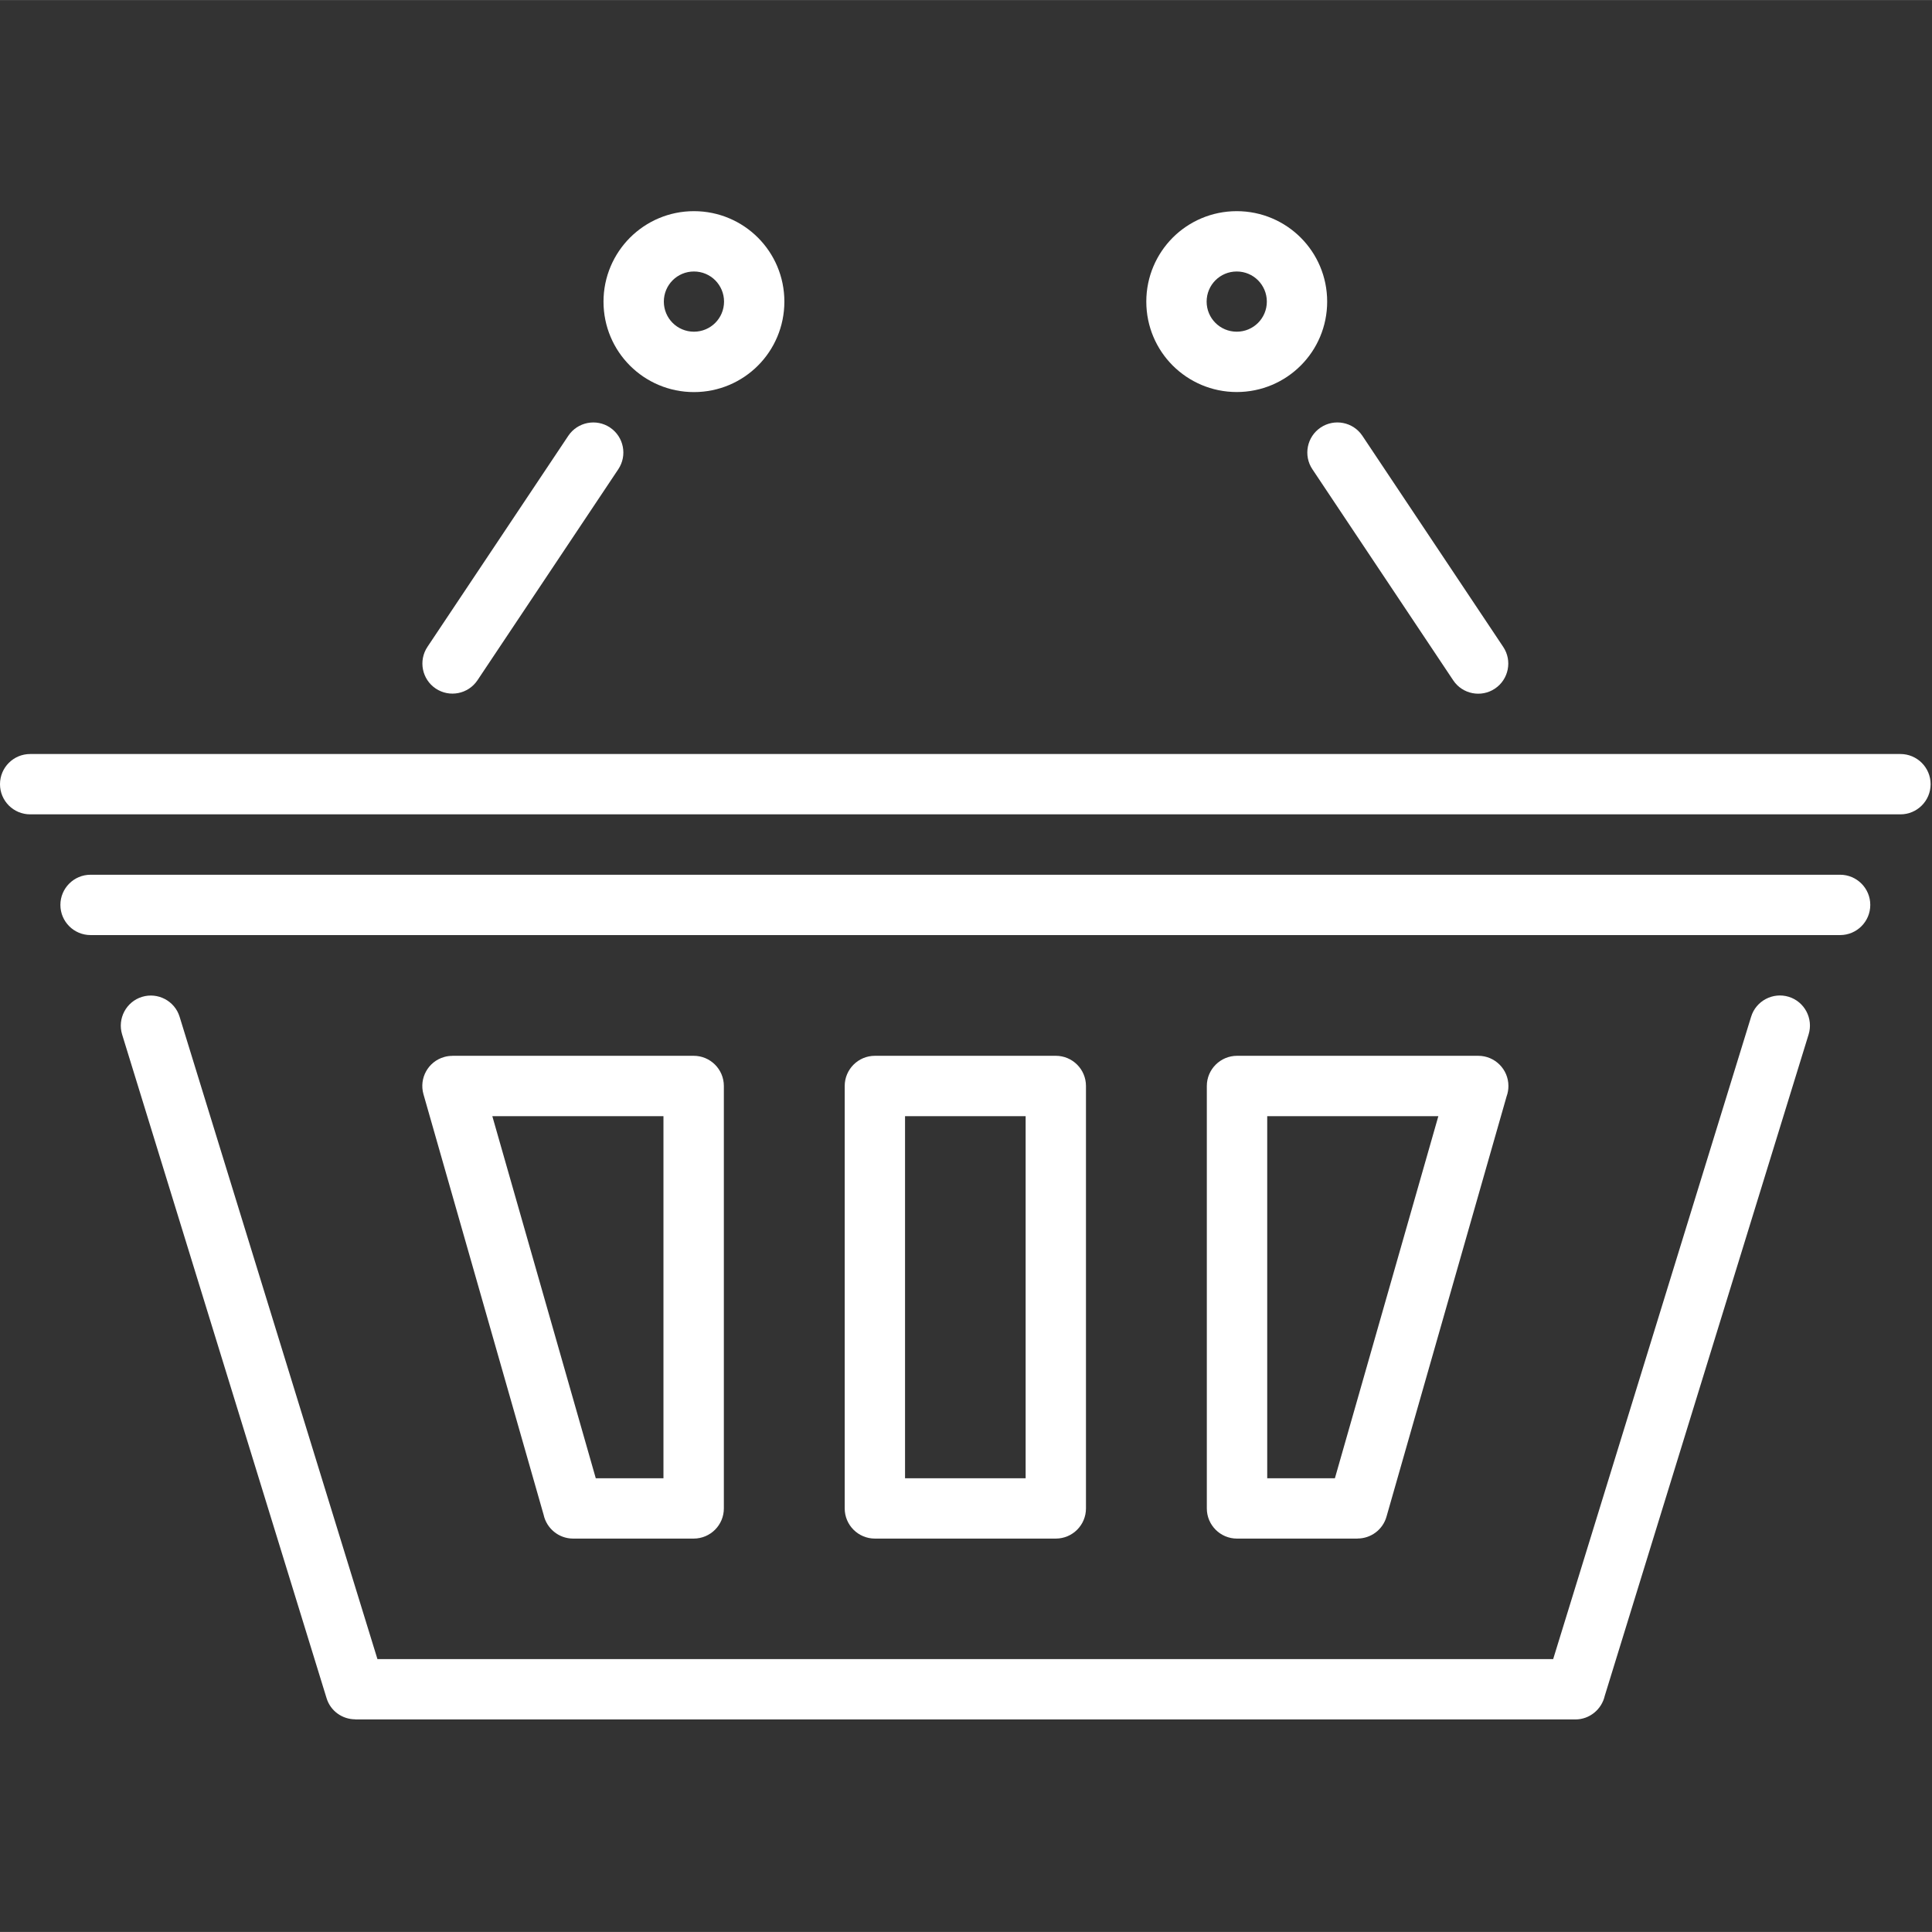 <svg version="1.1" xmlns="http://www.w3.org/2000/svg" xmlns:xlink="http://www.w3.org/1999/xlink" width="612.001px" height="612px" viewBox="0,0,256,255.99"><rect x="0" y="0" width="256" height="255.99" fill="#333333" stroke="none"/><g fill="#ffffff" fill-rule="nonzero" stroke="none" stroke-width="1" stroke-linecap="butt" stroke-linejoin="miter" stroke-miterlimit="10" stroke-dasharray="" stroke-dashoffset="0" font-family="none" font-weight="none" font-size="none" text-anchor="none" style="mix-blend-mode: normal"><g transform="translate(0,-0.005) scale(0.418,0.418)"><g><g><g><path d="M38.708,327.915c-1.534,-5.021 1.295,-10.379 6.315,-11.912c5.02,-1.534 10.379,1.295 11.913,6.314l62.715,203.621h186.349h186.35l62.754,-203.642c1.533,-5.021 6.894,-7.85 11.913,-6.315c5.021,1.534 7.85,6.895 6.315,11.914l-64.627,209.678c-0.977,4.283 -4.781,7.49 -9.344,7.49h-193.361h-193.382v-0.04c-4.084,0 -7.869,-2.63 -9.104,-6.733z"></path><path d="M151.347,215.655c-2.929,4.363 -8.846,5.538 -13.229,2.61c-4.363,-2.929 -5.538,-8.845 -2.609,-13.228l44.645,-66.898c2.929,-4.363 8.865,-5.538 13.229,-2.61c4.363,2.929 5.538,8.846 2.609,13.229z"></path><path d="M28.708,296.418c-5.279,0 -9.563,-4.283 -9.563,-9.563c0,-5.28 4.283,-9.563 9.563,-9.563h554.604c5.279,0 9.563,4.283 9.563,9.563c0,5.28 -4.283,9.563 -9.563,9.563z"></path><path d="M9.563,258.148c-5.279,0 -9.563,-4.283 -9.563,-9.563c0,-5.28 4.283,-9.563 9.563,-9.563h592.875c5.279,0 9.563,4.283 9.563,9.563c0,5.28 -4.283,9.563 -9.563,9.563z"></path><path d="M476.512,205.056c2.929,4.363 1.753,10.3 -2.609,13.229c-4.362,2.928 -10.301,1.773 -13.229,-2.61l-44.646,-66.917c-2.93,-4.363 -1.753,-10.3 2.609,-13.229c4.362,-2.928 10.3,-1.773 13.229,2.61z"></path><path d="M277.333,334.688h0.239h57.116c5.278,0 9.562,4.283 9.562,9.562v0.26v133.656c0,5.278 -4.283,9.562 -9.562,9.562h-0.239h-57.116c-5.279,0 -9.563,-4.283 -9.563,-9.562v-0.239v-133.677c0,-5.259 4.283,-9.562 9.563,-9.562zM325.125,353.833h-38.23v114.771h38.23z"></path><path d="M392.143,334.688h0.238h76.223c5.278,0 9.562,4.283 9.562,9.562c0,1.155 -0.199,2.271 -0.578,3.308l-38.07,133.218c-1.194,4.204 -5.021,6.934 -9.185,6.934v0.021h-38.21c-5.279,0 -9.563,-4.283 -9.563,-9.563v-0.238v-133.68c0,-5.259 4.303,-9.562 9.583,-9.562zM455.952,353.833h-54.247v114.771h21.455z"></path><path d="M143.417,334.688h76.48c5.279,0 9.563,4.283 9.563,9.562v0.26v133.656c0,5.278 -4.283,9.562 -9.563,9.562h-0.239h-37.991c-4.562,0 -8.407,-3.229 -9.343,-7.551l-38.091,-133.317c-1.434,-5.08 1.494,-10.358 6.574,-11.793c0.877,-0.26 1.753,-0.359 2.61,-0.359v-0.02zM210.315,353.833h-54.248l32.792,114.771h21.456z"></path><path d="M219.978,66.938c7.929,0 15.121,3.228 20.28,8.387c5.18,5.18 8.387,12.353 8.387,20.28c0,7.929 -3.208,15.121 -8.387,20.3c-5.179,5.179 -12.352,8.387 -20.28,8.387c-7.929,0 -15.121,-3.227 -20.281,-8.387c-5.18,-5.18 -8.387,-12.352 -8.387,-20.28c0,-7.928 3.228,-15.101 8.387,-20.28c5.179,-5.179 12.351,-8.407 20.281,-8.407zM226.731,88.852c-1.713,-1.713 -4.104,-2.789 -6.753,-2.789c-2.65,0 -5.041,1.076 -6.754,2.789c-1.713,1.713 -2.789,4.104 -2.789,6.753c0,2.65 1.076,5.041 2.789,6.753c1.713,1.713 4.104,2.789 6.754,2.789c2.649,0 5.04,-1.076 6.753,-2.789c1.713,-1.713 2.789,-4.104 2.789,-6.753c0,-2.629 -1.076,-5.02 -2.789,-6.753z"></path><path d="M392.043,66.938c7.929,0 15.12,3.228 20.28,8.387c5.18,5.18 8.387,12.353 8.387,20.28c0,7.929 -3.207,15.121 -8.387,20.281c-5.181,5.18 -12.353,8.387 -20.28,8.387c-7.93,0 -15.102,-3.227 -20.281,-8.387c-5.18,-5.18 -8.387,-12.352 -8.387,-20.281c0,-7.929 3.228,-15.101 8.387,-20.28c5.16,-5.159 12.351,-8.387 20.281,-8.387zM398.796,88.852c-1.713,-1.713 -4.104,-2.789 -6.753,-2.789c-2.65,0 -5.041,1.076 -6.754,2.789c-1.713,1.713 -2.789,4.104 -2.789,6.753c0,2.65 1.076,5.041 2.789,6.753c1.713,1.713 4.104,2.789 6.754,2.789c2.649,0 5.04,-1.076 6.753,-2.789c1.714,-1.713 2.789,-4.104 2.789,-6.753c0,-2.629 -1.075,-5.02 -2.789,-6.753z"></path></g></g></g><g font-family="Inter, apple-system, BlinkMacSystemFont, &quot;Helvetica Neue&quot;, &quot;Segoe UI&quot;, &quot;Fira Sans&quot;, Roboto, Oxygen, Ubuntu, &quot;Droid Sans&quot;, Arial, sans-serif" font-weight="400" font-size="16" text-anchor="start"></g><g font-family="Inter, apple-system, BlinkMacSystemFont, &quot;Helvetica Neue&quot;, &quot;Segoe UI&quot;, &quot;Fira Sans&quot;, Roboto, Oxygen, Ubuntu, &quot;Droid Sans&quot;, Arial, sans-serif" font-weight="400" font-size="16" text-anchor="start"></g><g font-family="Inter, apple-system, BlinkMacSystemFont, &quot;Helvetica Neue&quot;, &quot;Segoe UI&quot;, &quot;Fira Sans&quot;, Roboto, Oxygen, Ubuntu, &quot;Droid Sans&quot;, Arial, sans-serif" font-weight="400" font-size="16" text-anchor="start"></g><g font-family="Inter, apple-system, BlinkMacSystemFont, &quot;Helvetica Neue&quot;, &quot;Segoe UI&quot;, &quot;Fira Sans&quot;, Roboto, Oxygen, Ubuntu, &quot;Droid Sans&quot;, Arial, sans-serif" font-weight="400" font-size="16" text-anchor="start"></g><g font-family="Inter, apple-system, BlinkMacSystemFont, &quot;Helvetica Neue&quot;, &quot;Segoe UI&quot;, &quot;Fira Sans&quot;, Roboto, Oxygen, Ubuntu, &quot;Droid Sans&quot;, Arial, sans-serif" font-weight="400" font-size="16" text-anchor="start"></g><g font-family="Inter, apple-system, BlinkMacSystemFont, &quot;Helvetica Neue&quot;, &quot;Segoe UI&quot;, &quot;Fira Sans&quot;, Roboto, Oxygen, Ubuntu, &quot;Droid Sans&quot;, Arial, sans-serif" font-weight="400" font-size="16" text-anchor="start"></g><g font-family="Inter, apple-system, BlinkMacSystemFont, &quot;Helvetica Neue&quot;, &quot;Segoe UI&quot;, &quot;Fira Sans&quot;, Roboto, Oxygen, Ubuntu, &quot;Droid Sans&quot;, Arial, sans-serif" font-weight="400" font-size="16" text-anchor="start"></g><g font-family="Inter, apple-system, BlinkMacSystemFont, &quot;Helvetica Neue&quot;, &quot;Segoe UI&quot;, &quot;Fira Sans&quot;, Roboto, Oxygen, Ubuntu, &quot;Droid Sans&quot;, Arial, sans-serif" font-weight="400" font-size="16" text-anchor="start"></g><g font-family="Inter, apple-system, BlinkMacSystemFont, &quot;Helvetica Neue&quot;, &quot;Segoe UI&quot;, &quot;Fira Sans&quot;, Roboto, Oxygen, Ubuntu, &quot;Droid Sans&quot;, Arial, sans-serif" font-weight="400" font-size="16" text-anchor="start"></g><g font-family="Inter, apple-system, BlinkMacSystemFont, &quot;Helvetica Neue&quot;, &quot;Segoe UI&quot;, &quot;Fira Sans&quot;, Roboto, Oxygen, Ubuntu, &quot;Droid Sans&quot;, Arial, sans-serif" font-weight="400" font-size="16" text-anchor="start"></g><g font-family="Inter, apple-system, BlinkMacSystemFont, &quot;Helvetica Neue&quot;, &quot;Segoe UI&quot;, &quot;Fira Sans&quot;, Roboto, Oxygen, Ubuntu, &quot;Droid Sans&quot;, Arial, sans-serif" font-weight="400" font-size="16" text-anchor="start"></g><g font-family="Inter, apple-system, BlinkMacSystemFont, &quot;Helvetica Neue&quot;, &quot;Segoe UI&quot;, &quot;Fira Sans&quot;, Roboto, Oxygen, Ubuntu, &quot;Droid Sans&quot;, Arial, sans-serif" font-weight="400" font-size="16" text-anchor="start"></g><g font-family="Inter, apple-system, BlinkMacSystemFont, &quot;Helvetica Neue&quot;, &quot;Segoe UI&quot;, &quot;Fira Sans&quot;, Roboto, Oxygen, Ubuntu, &quot;Droid Sans&quot;, Arial, sans-serif" font-weight="400" font-size="16" text-anchor="start"></g><g font-family="Inter, apple-system, BlinkMacSystemFont, &quot;Helvetica Neue&quot;, &quot;Segoe UI&quot;, &quot;Fira Sans&quot;, Roboto, Oxygen, Ubuntu, &quot;Droid Sans&quot;, Arial, sans-serif" font-weight="400" font-size="16" text-anchor="start"></g><g font-family="Inter, apple-system, BlinkMacSystemFont, &quot;Helvetica Neue&quot;, &quot;Segoe UI&quot;, &quot;Fira Sans&quot;, Roboto, Oxygen, Ubuntu, &quot;Droid Sans&quot;, Arial, sans-serif" font-weight="400" font-size="16" text-anchor="start"></g></g></g></svg>
